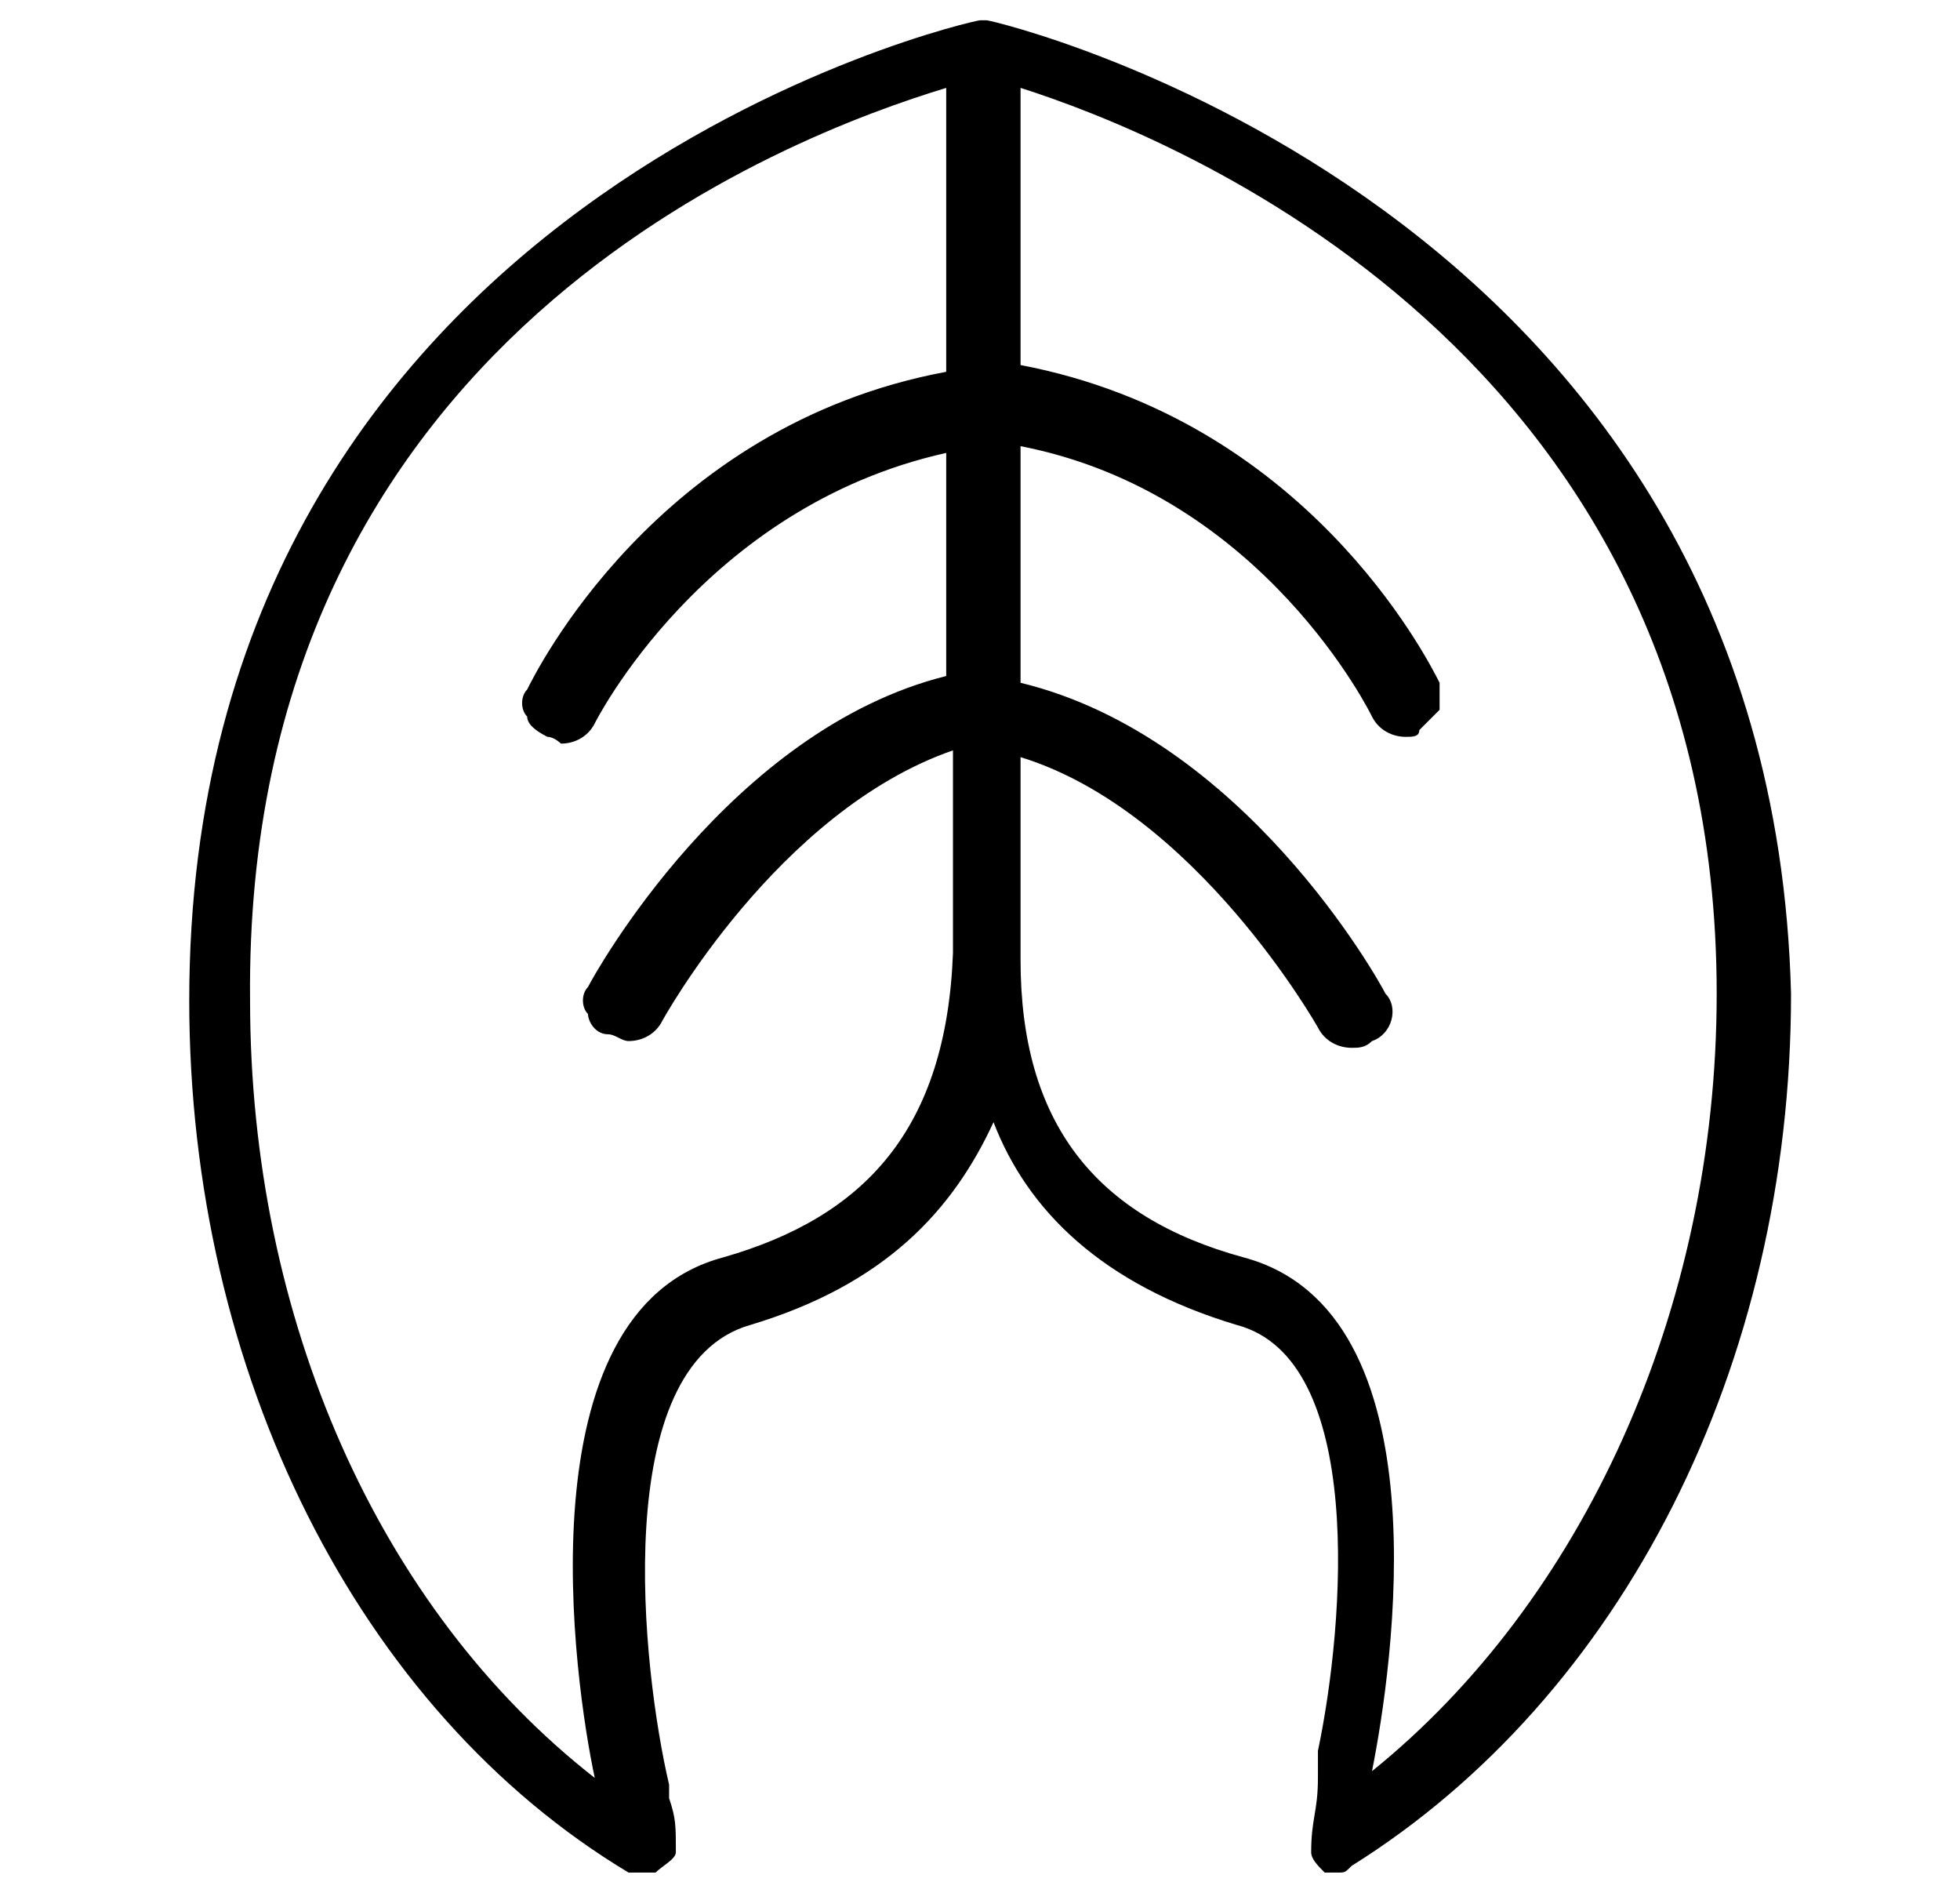 <?xml version="1.0" encoding="utf-8"?>
<!-- Generator: Adobe Illustrator 23.0.1, SVG Export Plug-In . SVG Version: 6.00 Build 0)  -->
<svg version="1.1" id="Ebene_1" xmlns="http://www.w3.org/2000/svg" xmlns:xlink="http://www.w3.org/1999/xlink" x="0px" y="0px"
	 viewBox="0 0 29 28" style="enable-background:new 0 0 29 28;" xml:space="preserve">
<style type="text/css">
	.st0{fill-rule:evenodd;clip-rule:evenodd;}
</style>
<title>Salmon</title>
<desc>Created with Sketch.</desc>
<path class="st0" d="M14.6,0.3C14.6,0.3,14.6,0.3,14.6,0.3C14.6,0.3,14.6,0.3,14.6,0.3C14.5,0.3,14.5,0.3,14.6,0.3
	C14.5,0.3,14.5,0.3,14.6,0.3c-0.1,0-0.1,0-0.1,0c0,0,0,0,0,0c0,0,0,0,0,0c0,0,0,0,0,0c-0.1,0-11.7,2.6-11.7,14.5
	c0,5.5,2.5,10.5,6.5,12.9c0.1,0,0.1,0,0.2,0c0.1,0,0.1,0,0.2,0c0.1-0.1,0.3-0.2,0.3-0.3c0-0.4,0-0.5-0.1-0.8l0-0.2
	c-0.4-1.7-0.9-6.2,1.2-6.8c2-0.6,3-1.7,3.6-3c0.5,1.3,1.6,2.4,3.6,3c1.9,0.5,1.6,4.4,1.2,6.3c0,0.1,0,0.3,0,0.4
	c0,0.5-0.1,0.6-0.1,1.1c0,0.1,0.1,0.2,0.2,0.3c0.1,0,0.1,0,0.2,0c0.1,0,0.1,0,0.2-0.1c4-2.5,6.5-7.4,6.5-12.9
	C26.2,3,14.7,0.3,14.6,0.3z M10.7,18.6c-3,0.8-2.2,6.3-1.9,7.7c-3.2-2.5-5.1-6.8-5.1-11.5C3.6,5,11.7,2,14,1.3v4.2
	C9.7,6.3,7.9,10,7.8,10.2c-0.1,0.1-0.1,0.3,0,0.4c0,0.1,0.1,0.2,0.3,0.3c0.1,0,0.2,0.1,0.2,0.1c0.2,0,0.4-0.1,0.5-0.3
	c0,0,1.6-3.2,5.2-4V10c-3.2,0.8-5.2,4.4-5.3,4.6c-0.1,0.1-0.1,0.3,0,0.4c0,0.1,0.1,0.3,0.3,0.3c0.1,0,0.2,0.1,0.3,0.1
	c0.2,0,0.4-0.1,0.5-0.3c0,0,1.7-3.1,4.3-4c0,0,0,2.4,0,3C14,16.7,12.8,18,10.7,18.6z M20.3,26.2c0.3-1.5,1.1-6.8-1.9-7.6
	c-2.2-0.6-3.3-2-3.3-4.4c0-0.7,0-3,0-3c2.6,0.8,4.4,4,4.4,4c0.1,0.2,0.3,0.3,0.5,0.3c0.1,0,0.2,0,0.3-0.1c0.3-0.1,0.4-0.5,0.2-0.7
	c-0.1-0.2-2.1-3.8-5.4-4.6V6.6c3.6,0.7,5.2,4,5.2,4c0.1,0.2,0.3,0.3,0.5,0.3c0.1,0,0.2,0,0.2-0.1c0.1-0.1,0.2-0.2,0.3-0.3
	c0-0.1,0-0.3,0-0.4c-0.2-0.4-2-3.9-6.2-4.7V1.3c2.2,0.7,10.3,3.9,10.3,13.4C25.4,19.4,23.4,23.7,20.3,26.2z"/>
</svg>
